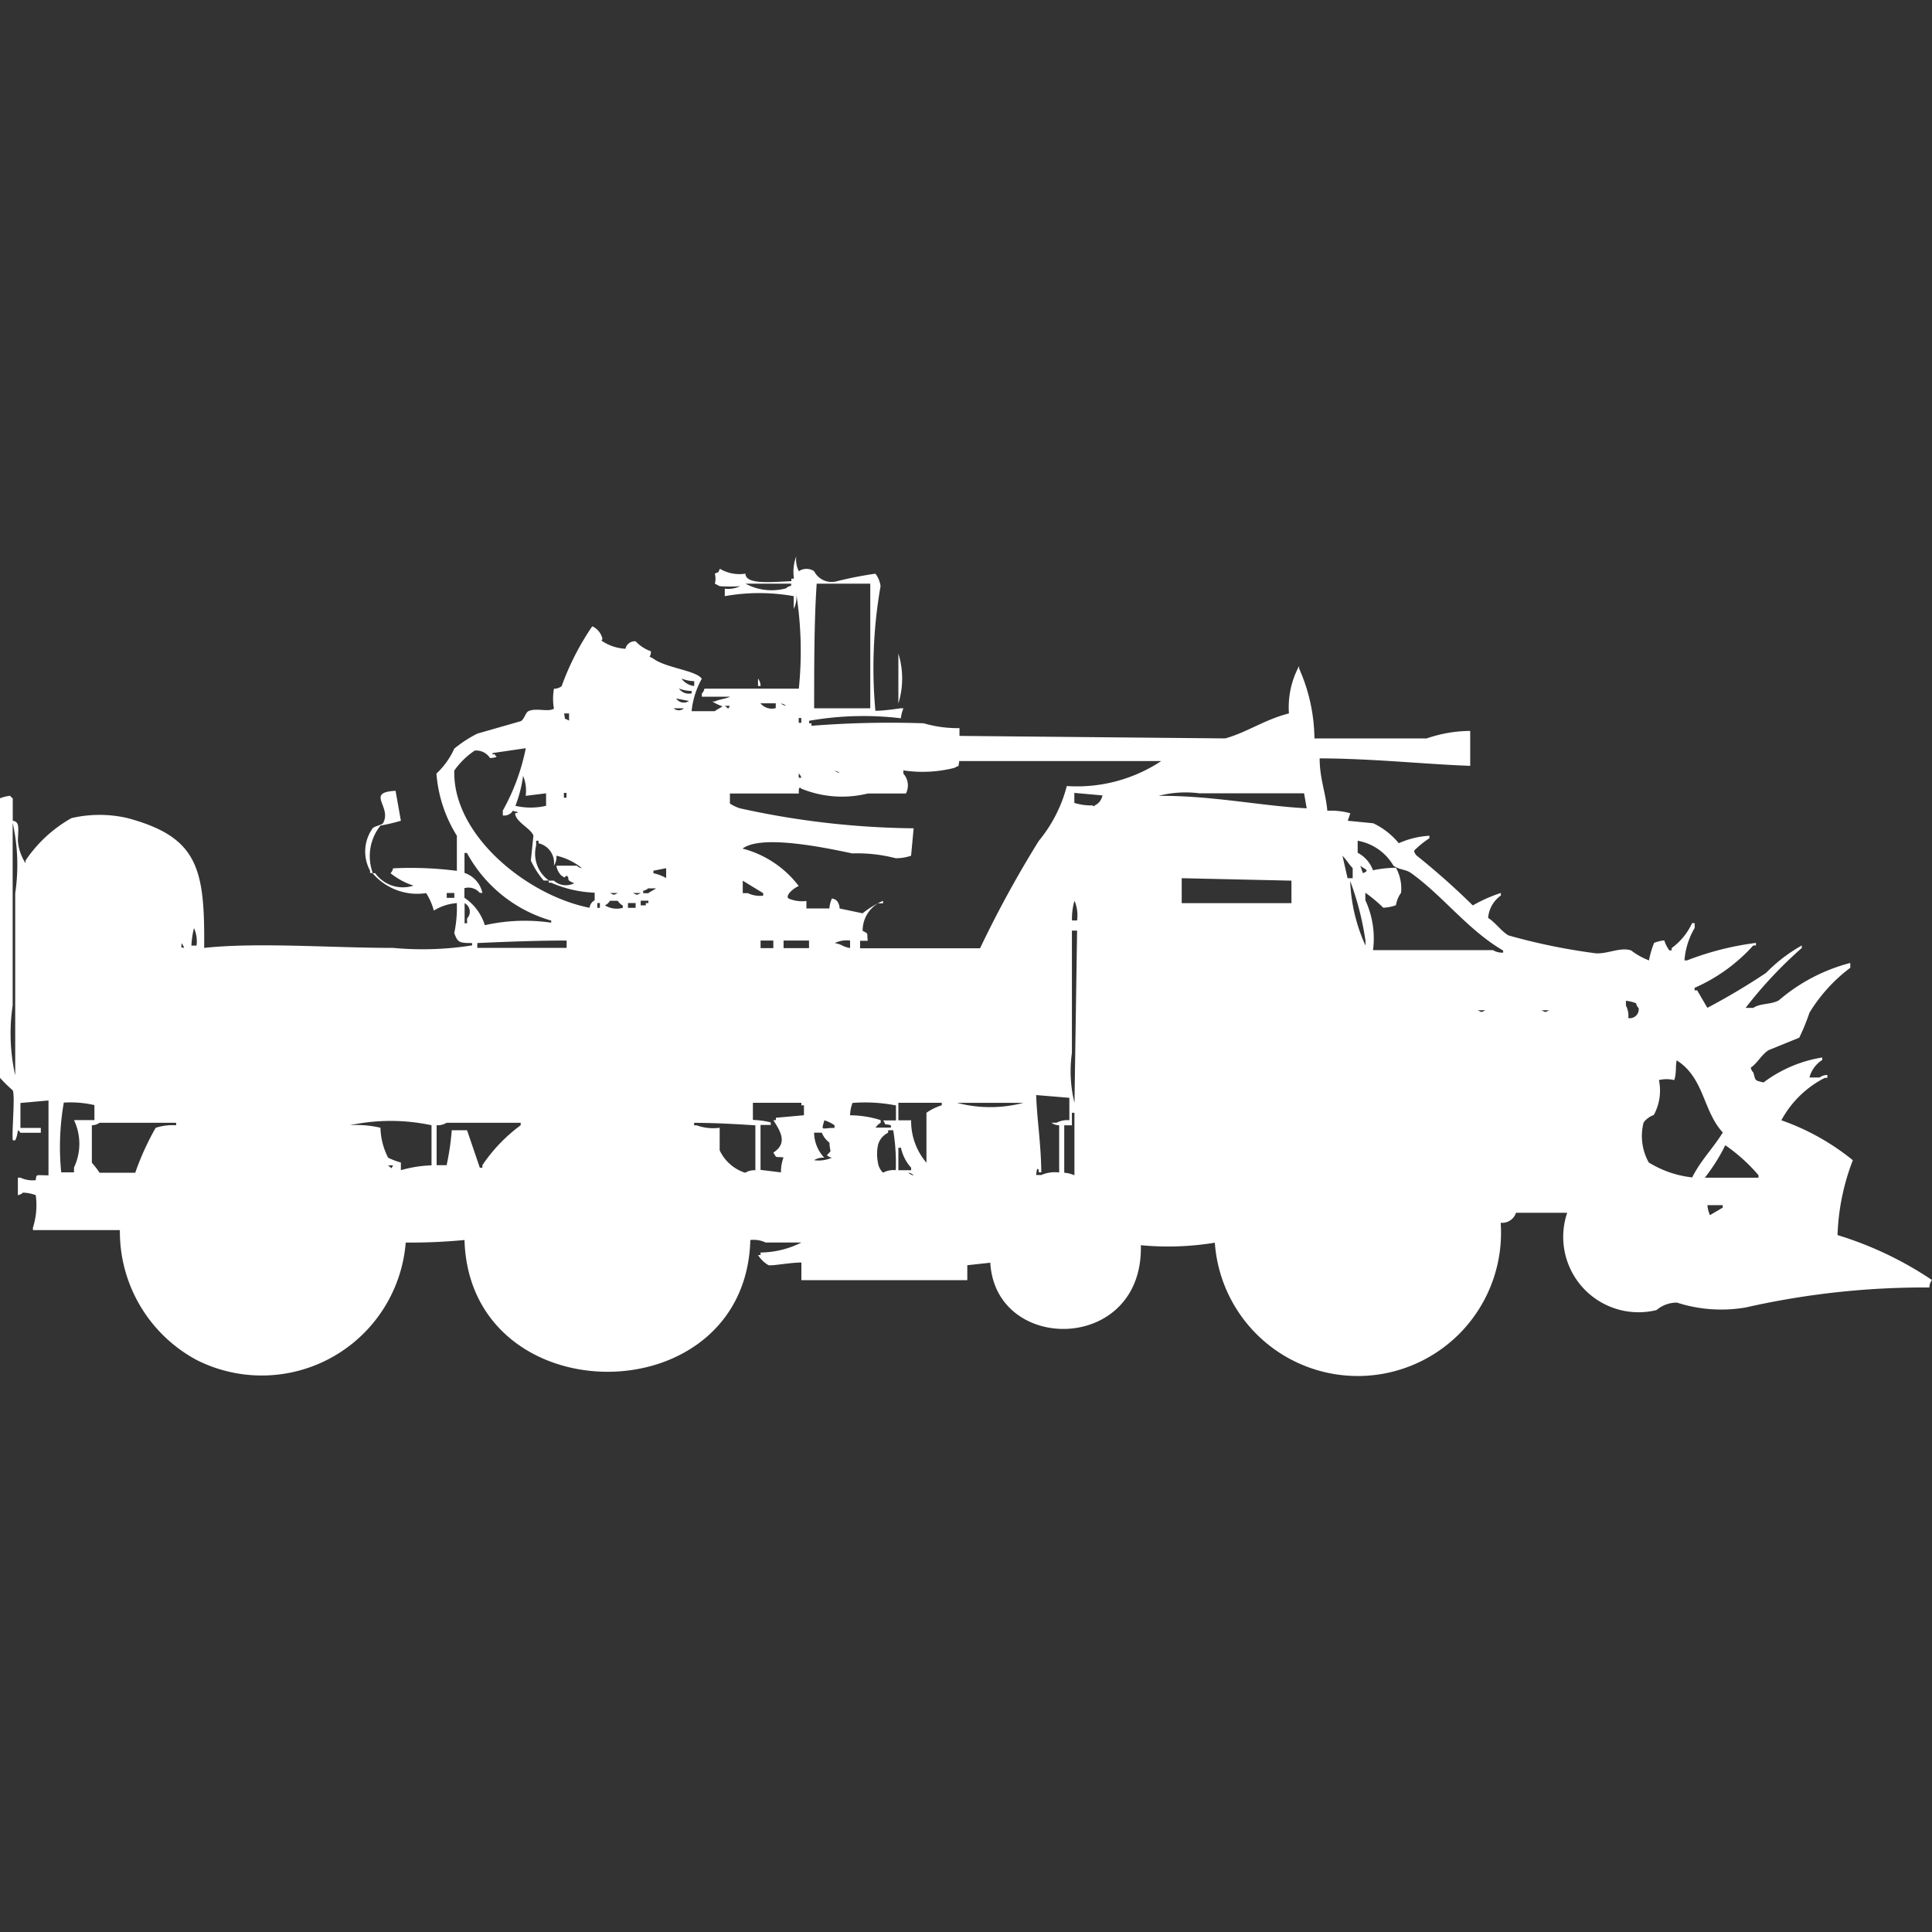 <svg xmlns="http://www.w3.org/2000/svg" width="40" height="40" viewBox="0 0 40 40">
  <rect x="0" y="0" width="40" height="40" fill="#333333" stroke="none"/>
  <defs>
    <style>
      .cls-1 {
        fill: #fff;
        fill-rule: evenodd;
      }
    </style>
  </defs>
  <path id="Color_Fill_1" data-name="Color Fill 1" class="cls-1" d="M18.124,14.2c0.208,0,.526-0.055.528-0.052h0.053a0.719,0.719,0,0,0-.053.207,6.517,6.517,0,0,0-1.9.052v0.052H16.8v0.052a20.642,20.642,0,0,1,2.325-.052,2.492,2.492,0,0,0,.74.1V14.72l5.5,0.052c0.437-.118.84-0.4,1.321-0.517a1.8,1.8,0,0,1,.211-0.982v0.052a3.652,3.652,0,0,1,.317,1.447h2.325a2.793,2.793,0,0,1,.9-0.155V15.34c-0.97-.036-2-0.15-3.117-0.155,0,0.418.124,0.7,0.159,1.085a1.479,1.479,0,0,1,.476.052l-0.053.155,0.528,0.052a1.527,1.527,0,0,1,.528.413,1.819,1.819,0,0,1,.634-0.155v0.052a1.909,1.909,0,0,0-.317.258,0.176,0.176,0,0,0,.053.1,15.227,15.227,0,0,1,1.163,1.033,3.018,3.018,0,0,1,.581-0.258v0.052a0.631,0.631,0,0,0-.264.465c0.149,0.091.285,0.288,0.423,0.362a12.609,12.609,0,0,0,1.744.362c0.264,0.052.546-.131,0.793-0.052a1.46,1.46,0,0,0,.37.207,1.96,1.96,0,0,1,.106-0.362,0.76,0.76,0,0,1,.211-0.052,0.684,0.684,0,0,0,.106.207H34.61V19.113a1.33,1.33,0,0,0,.423-0.517h0.053v0.1a1.562,1.562,0,0,0-.211.672h0.053a6.022,6.022,0,0,1,1.427-.362v0.052H36.3a3.549,3.549,0,0,1-1.215.878v0.052h0.053l0.211,0.362a13.7,13.7,0,0,0,1.215-.723,3.268,3.268,0,0,1,.74-0.568v0.052a8.852,8.852,0,0,0-1.163,1.24H36.3c0.147-.1.356-0.063,0.528-0.155a3.683,3.683,0,0,1,1.48-.775v0.1a3.328,3.328,0,0,0-.845.93,4.519,4.519,0,0,1-.211.517l-0.634.258c-0.146.09-.226,0.263-0.37,0.362a0.176,0.176,0,0,0,.053.1c0.05,0.175.02,0.161,0.211,0.207a2.749,2.749,0,0,1,1.215-.517v0.052a0.614,0.614,0,0,0-.264.362h0.211a0.273,0.273,0,0,1,.159-0.052V21.8H37.781a2.11,2.11,0,0,0-.9.878,4.933,4.933,0,0,1,1.48.827,4.727,4.727,0,0,0-.317,1.55,7.351,7.351,0,0,1,1.955.93,0.26,0.26,0,0,0-.053.155,16.765,16.765,0,0,0-3.8.413,2.993,2.993,0,0,1-1.427-.1,0.649,0.649,0,0,0-.423.155,1.56,1.56,0,0,1-1.849-2.015H31.387a0.3,0.3,0,0,1-.317.207,2.966,2.966,0,0,1-5.918.413,6.01,6.01,0,0,1-1.532.052c0.056,2.237-3.011,2.255-3.117.362l-0.476.052v0.31c-1.041,0-2.252,0-3.435,0V25.623c-0.248,0-.637.08-0.687,0.052a0.639,0.639,0,0,1-.211-0.207h0.053V25.416a1.91,1.91,0,0,0,.845-0.207h-0.74a0.584,0.584,0,0,0-.317-0.052c-0.1,3.641-5.813,3.634-5.918,0A11.711,11.711,0,0,1,8.4,25.21a2.99,2.99,0,0,1-4.333,2.429,3.017,3.017,0,0,1-1.585-2.687h-1.8V24.9A1.526,1.526,0,0,0,.74,24.228a0.843,0.843,0,0,0-.264-0.052,0.193,0.193,0,0,1-.106.052V23.866H0.423a0.584,0.584,0,0,0,.317.052c0.015-.134,0-0.1.264-0.1v-1.55l-0.581.052v0.517H0.845v0.1H0.423A0.148,0.148,0,0,0,.37,22.885a0.643,0.643,0,0,1-.053.207H0.264c-0.021-.2.052-0.914,0-1.033A3.207,3.207,0,0,1,0,21.8V16.012a0.76,0.76,0,0,1,.211-0.052,0.148,0.148,0,0,0,.053.052v0.465C0.406,16.5.38,16.605,0.37,16.891a0.993,0.993,0,0,0,.159.465V17.3a2.793,2.793,0,0,1,.951-0.878,2.568,2.568,0,0,1,1.162,0c1.46,0.394,1.6,1.046,1.585,2.687,1.118-.119,2.626,0,3.91,0a6.582,6.582,0,0,0,1.638-.052V19.009c-0.266,0-.3-0.012-0.37-0.207a2.51,2.51,0,0,0,.053-0.62,1.041,1.041,0,0,0-.476.155,1.291,1.291,0,0,0-.159-0.362,1.216,1.216,0,0,1-1.11-.413H7.768a0.707,0.707,0,0,0,.793.258,1.489,1.489,0,0,1-.476-0.258,0.185,0.185,0,0,0,.053-0.1,7.455,7.455,0,0,1,1.321.052V16.787A2.827,2.827,0,0,1,9.036,15.5a1.628,1.628,0,0,0,.37-0.517,2.583,2.583,0,0,1,.476-0.31l0.9-.258c0.07-.033.1-0.181,0.159-0.207,0.159-.075.407,0.024,0.528-0.052a1.18,1.18,0,0,1,0-.413,0.258,0.258,0,0,0,.159-0.052,5.487,5.487,0,0,1,.634-1.24,0.374,0.374,0,0,1,.211.258c-0.013.05-.041,0.02,0,0.052a0.964,0.964,0,0,0,.476.155,0.2,0.2,0,0,1,.211-0.155,0.782,0.782,0,0,0,.317.207c0,0.163-.089.069,0.053,0.155,0.263,0.191.879,0.241,1,.413a1.736,1.736,0,0,0-.211.672H14.8c0.041-.035.118-0.068,0.159-0.1a0.942,0.942,0,0,1-.211-0.1H14.8c0.063-.04.255-0.062,0.317-0.1H14.531V13.842a0.185,0.185,0,0,0,.053-0.1h1.955a7.633,7.633,0,0,0-.053-1.963,0.534,0.534,0,0,1-.053.31V11.827a4.035,4.035,0,0,0-1.427,0V11.672a0.568,0.568,0,0,0,.317-0.052,2.844,2.844,0,0,1-.423,0L14.8,11.568a0.4,0.4,0,0,0,0-.207c0.13-.067.036,0.022,0.106-0.1a0.8,0.8,0,0,0,.528.1c0,0.236.569,0.172,0.951,0.155V11.465h0.053A0.922,0.922,0,0,1,16.486,11a0.535,0.535,0,0,0,.053.31,0.285,0.285,0,0,1,.317,0,0.406,0.406,0,0,0,.476.207,7.392,7.392,0,0,1,.793-0.155,0.542,0.542,0,0,1,.106.258A9.79,9.79,0,0,0,18.124,14.2Zm-2.695-2.635a1.138,1.138,0,0,0,.845.1,0.192,0.192,0,0,1,.106-0.052V11.568H15.429Zm1.48,0c-0.054.777-.052,1.726-0.053,2.584h1.162V11.568h-1.11ZM18.6,13.015a1.745,1.745,0,0,1,0,1.033V13.015Zm-4.491.517a0.373,0.373,0,0,0,.264.155v-0.1A0.773,0.773,0,0,1,14.108,13.532Zm1.585,0a0.261,0.261,0,0,1,.053.155H15.694V13.532Zm-1.638.207a0.252,0.252,0,0,0,.264.1V13.79A0.773,0.773,0,0,1,14.056,13.739ZM14,13.945a0.187,0.187,0,0,0,.264.052Zm1.744,0.1a0.307,0.307,0,0,0,.317.1v-0.1H15.746Zm0.423,0a0.191,0.191,0,0,0,.106.052A0.192,0.192,0,0,0,16.169,14.049Zm-1.162.052c0.088,0.058.056,0.091,0.106,0H15.007Zm-1.057.052a0.157,0.157,0,0,0,.211,0H13.95Zm-2.272.1c0.044,0.168-.026.079,0.106,0.155V14.255H11.678Zm4.861,0.1v0.1h0.053v-0.1H16.539Zm-4.227,3.617a2.463,2.463,0,0,1-.9-0.207H11.361V17.717h0.106a0.374,0.374,0,0,0,.423.052c-0.205-.074-0.067-0.088-0.159-0.155-0.083.064-.027,0.033-0.106,0a0.366,0.366,0,0,1-.106-0.207h0.423a0.193,0.193,0,0,0,.106.052,1.255,1.255,0,0,0-.528-0.258,0.328,0.328,0,0,1-.053.207,0.415,0.415,0,0,0-.317-0.465V16.891H11.1v0.1a0.681,0.681,0,0,0,.264.723H11.255a1.813,1.813,0,0,1-.264-0.413l0.053-.517c-0.053-.14-0.312-0.256-0.37-0.413-0.02-.054,0-0.067.053-0.052-0.06-.072-0.015,0-0.106-0.052a0.213,0.213,0,0,1-.211.1v-0.1a4.421,4.421,0,0,0,.476-1.292l-0.687.1c-0.011.072,0.043-.021,0.053,0.052,0.1,0.04-.106.052-0.106,0.052a0.339,0.339,0,0,0-.317-0.155,1.61,1.61,0,0,0-.423.413c-0.038,1.332,1.5,2.584,2.8,2.842a0.2,0.2,0,0,1,.106-0.155V17.976Zm7.556-2.739c-0.044.168,0.026,0.079-.106,0.155a2.678,2.678,0,0,1-1.057.052V15.5a0.367,0.367,0,0,1,.053.413H17.966a2.234,2.234,0,0,1-1.374-.1c-0.073-.079-0.05.1-0.053,0.1H15.112v0.207a0.8,0.8,0,0,0,.211.1,17.351,17.351,0,0,0,3.593.413l-0.053.568a0.986,0.986,0,0,1-.317.052,3.171,3.171,0,0,0-.9-0.1c-0.573-.121-1.88-0.395-2.272-0.1a2.138,2.138,0,0,1,1.163.775c-0.109.044-.287,0.2-0.211,0.258a0.714,0.714,0,0,0,.37.052v0.155h0.475a0.645,0.645,0,0,1,.053-0.207,0.183,0.183,0,0,1,.106.052,0.26,0.26,0,0,1,.053.155l0.476,0.1a1.919,1.919,0,0,1,.423-0.258v0.052H18.177a0.66,0.66,0,0,0-.317.568c0.133,0.076.082,0.023,0.106,0.207H17.807v0.155h2.484a22.82,22.82,0,0,1,1.215-2.222,2.935,2.935,0,0,0,.581-1.137,3.161,3.161,0,0,0,1.955-.517H19.868Zm-2.589.207a0.192,0.192,0,0,0,.106.052A0.192,0.192,0,0,0,17.279,15.444Zm-0.74.052v0.1h0.053A0.176,0.176,0,0,0,16.539,15.5Zm-5.231.672V15.909l-0.423.052a0.785,0.785,0,0,0-.053-0.413,2.712,2.712,0,0,1-.159.62A1.411,1.411,0,0,0,11.308,16.167Zm-3.118-.31L8.3,16.477a3.985,3.985,0,0,1-.423.1,1.014,1.014,0,0,0-.159.982H7.662V17.511a0.829,0.829,0,0,1,.053-0.878c0.029-.041.192-0.071,0.211-0.1C8.132,16.191,7.551,15.889,8.19,15.857Zm3.487,0.052v0.1h0.053v-0.1H11.678Zm10.568,0v0.207a1.16,1.16,0,0,0,.37.052c0.051,0.013.02,0.04,0.053,0a0.283,0.283,0,0,0,.159-0.207Zm4.809,0.31L27,15.909H24.835a2.232,2.232,0,0,0-.846.052C25.106,15.954,26.113,16.172,27.054,16.219Zm-26.79.31V20.3a3.954,3.954,0,0,0,.053,1.447V17.976A3.954,3.954,0,0,0,.264,16.529Zm27.847,0.362v0.258a0.662,0.662,0,0,1,.317.362,2.393,2.393,0,0,1,.476-0.052,0.9,0.9,0,0,1,.106.517,0.6,0.6,0,0,0-.106.258,0.843,0.843,0,0,1-.264.052,2.842,2.842,0,0,0-.37-0.31v0.155a1.876,1.876,0,0,1,.159,1.033h2.483a0.362,0.362,0,0,0,.211.052V19.164c-0.728-.425-1.239-1.123-1.9-1.6-0.12-.087-0.241-0.066-0.37-0.155A1.073,1.073,0,0,0,28.111,16.891Zm-18.494.982v0.207a1.056,1.056,0,0,1,.423.568,3.776,3.776,0,0,1,1.374-.052V18.544a2.892,2.892,0,0,1-1.744-1.4H9.617v0.413a0.558,0.558,0,0,1,.37.413H9.934A0.307,0.307,0,0,0,9.617,17.872ZM27.794,17.2L27.9,17.666h0.106V17.459C27.879,17.317,27.922,17.341,27.794,17.2Zm0.37,0.207,0.053,0.155C28.371,17.5,28.264,17.49,28.164,17.407Zm-14.372.052-0.264.052v0.052a0.937,0.937,0,0,1,.264.1V17.459Zm10.674,0.207v0.517h2.272V17.717Zm-9.088.052v0.258h0.106a0.585,0.585,0,0,0,.317.052V17.976Zm12.576,0a3.534,3.534,0,0,0,.317,1.343v-0.1A6.077,6.077,0,0,0,27.952,17.717Zm-14.531.155a0.192,0.192,0,0,1-.106.052v0.052h0.106c0.041-.035.118-0.068,0.159-0.1H13.421Zm-4.174.1v0.1H9.406v-0.1H9.247Zm3.382,0c0.091,0.046.068,0.046,0.159,0H12.629Zm0.476,0c0.091,0.046.068,0.046,0.159,0H13.1Zm-0.476.155a0.225,0.225,0,0,1-.106.1,0.463,0.463,0,0,0,.37.052V18.234a0.319,0.319,0,0,1-.106-0.1H12.629Zm0.634,0v0.1h0.106V18.182h0.053V18.131H13.263Zm8.983,0a1.267,1.267,0,0,0-.053.413H22.3A0.785,0.785,0,0,0,22.246,18.131Zm-12.629.052V18.6H9.67v-0.1A0.2,0.2,0,0,0,9.617,18.182Zm2.748,0v0.1h0.053v-0.1H12.365Zm0.634,0v0.1h0.159v-0.1H13ZM4.016,18.7a1.823,1.823,0,0,0-.053.362H4.069A0.656,0.656,0,0,0,4.016,18.7Zm18.177,0.052v2.532a2.71,2.71,0,0,0,.053,1.033L22.3,18.751H22.193Zm-10.462.362V18.957c-0.629,0-1.3.027-1.849,0.052v0.1h1.849Zm4.016-.155v0.155h0.264V18.957H15.746Zm0.476,0v0.155H16.75V18.957H16.222ZM17.6,19.113V18.957a0.57,0.57,0,0,0-.317.052C17.466,19.046,17.41,19.073,17.6,19.113Zm-13.844-.1c0.017,0.114-.055.056,0.053,0.1A0.176,0.176,0,0,0,3.752,19.009Zm29.96,1.55a0.185,0.185,0,0,0,.211-0.207,0.185,0.185,0,0,1-.053-0.1,0.762,0.762,0,0,0-.211-0.052v0.1A0.44,0.44,0,0,1,33.712,20.559ZM30.595,20.4c0.091,0.046.067,0.046,0.159,0H30.595Zm1.321,0c0.091,0.046.067,0.046,0.158,0H31.916Zm2.8,1.033c-0.033.127,0,.26-0.053,0.413a0.673,0.673,0,0,0-.317,0,1.052,1.052,0,0,1-.106.723,0.452,0.452,0,0,0-.211.155,1.127,1.127,0,0,0,.106.827,2.149,2.149,0,0,0,.9.31c0.171-.345.436-0.609,0.634-0.93C35.254,22.482,35.29,21.806,34.716,21.438Zm-13.263.723c0.014,0.48.1,1,.106,1.6H21.506V23.711c-0.041-.1-0.053.1-0.053,0.1h0.106a0.714,0.714,0,0,1,.37-0.052V22.781a0.26,0.26,0,0,1-.159-0.052h0.106a0.466,0.466,0,0,1,.264-0.052V22.213Zm-20.185,1.6H1.532v-0.1a1.144,1.144,0,0,0,0-.982H1.955v-0.31a2.22,2.22,0,0,0-.634-0.052A5.336,5.336,0,0,0,1.268,23.763Zm14.32-1.447v0.362a1.645,1.645,0,0,1,.37.052v0.052H15.746v0.93l0.423,0.052a0.86,0.86,0,0,1,.053-0.31c-0.189-.021-0.133.024-0.211-0.1,0.3-.194.153-0.431,0-0.672h0.053V22.626l0.581-.052V22.368H16.592V22.316h-1ZM17.6,22.575a2.124,2.124,0,0,1,.634.1V22.73a0.318,0.318,0,0,0-.106.1h0.317V22.781c-0.171-.043-0.081.025-0.159-0.1h0.264v-0.31a3.334,3.334,0,0,0-.9-0.052A0.794,0.794,0,0,0,17.6,22.575Zm1-.258v0.362h0.264a1.326,1.326,0,0,0,.317.878V22.523a1.1,1.1,0,0,1,.317-0.155V22.316H18.6Zm1.215,0a2.7,2.7,0,0,0,1.374,0H19.815Zm2.378,0.465H22.034v0.982a0.681,0.681,0,0,1,.211.052V22.523H22.193v0.258Zm-5.126-.1c-0.069.238-.053,0.15,0.211,0.155V22.781A0.8,0.8,0,0,0,17.067,22.678Zm-15.165.1v0.775a1.8,1.8,0,0,1,.159.207H2.8a5.6,5.6,0,0,1,.423-0.93,1.116,1.116,0,0,1,.423-0.052V22.73H2.061A0.274,0.274,0,0,1,1.9,22.781ZM8.3,23.711a2.651,2.651,0,0,1,.634-0.1V22.781a4.035,4.035,0,0,0-1.691,0,2.126,2.126,0,0,1,.634.052,1.42,1.42,0,0,0,.159.62,1.533,1.533,0,0,0,.264.1v0.155Zm0.74-.93v0.827H9.247a5.362,5.362,0,0,0,.106-0.723H9.67L9.934,23.66H9.987V23.608a3.346,3.346,0,0,1,.793-0.827V22.73H9.247A0.363,0.363,0,0,1,9.036,22.781ZM14.9,22.833V23.3a0.881,0.881,0,0,0,.528.465,0.363,0.363,0,0,1,.211-0.052v-0.93c-0.372-.025-0.825-0.051-1.268-0.052v0.052h0.053A1,1,0,0,0,14.9,22.833Zm3.646,0.878a4.136,4.136,0,0,0-.053-0.827H18.388v0.052a0.393,0.393,0,0,0-.211.258,0.94,0.94,0,0,0,0,.362,0.35,0.35,0,0,0,.106.207A0.466,0.466,0,0,1,18.547,23.711Zm-1.691-.775a0.771,0.771,0,0,0,.211.517,0.347,0.347,0,0,0-.211.052,0.7,0.7,0,0,0,.37-0.052A0.183,0.183,0,0,1,17.12,23.4c0.117-.121.061-0.04,0.053-0.258a0.494,0.494,0,0,1-.158-0.207H16.856ZM35.72,23.195a3.837,3.837,0,0,1-.423.672h1.11V23.815A3.516,3.516,0,0,0,35.72,23.195Zm-17.12.517h0.264V23.66a0.9,0.9,0,0,1-.211-0.413H18.6v0.465Zm-10.568-.1c0.088,0.058.056,0.091,0.106,0H8.032Zm10.779,0.155a0.191,0.191,0,0,0,.106.052A0.192,0.192,0,0,0,18.811,23.763ZM35.35,24.435a0.642,0.642,0,0,0,.053.207l0.264-.155V24.435H35.35Z" transform="translate(0 0.516)"/>
</svg>
